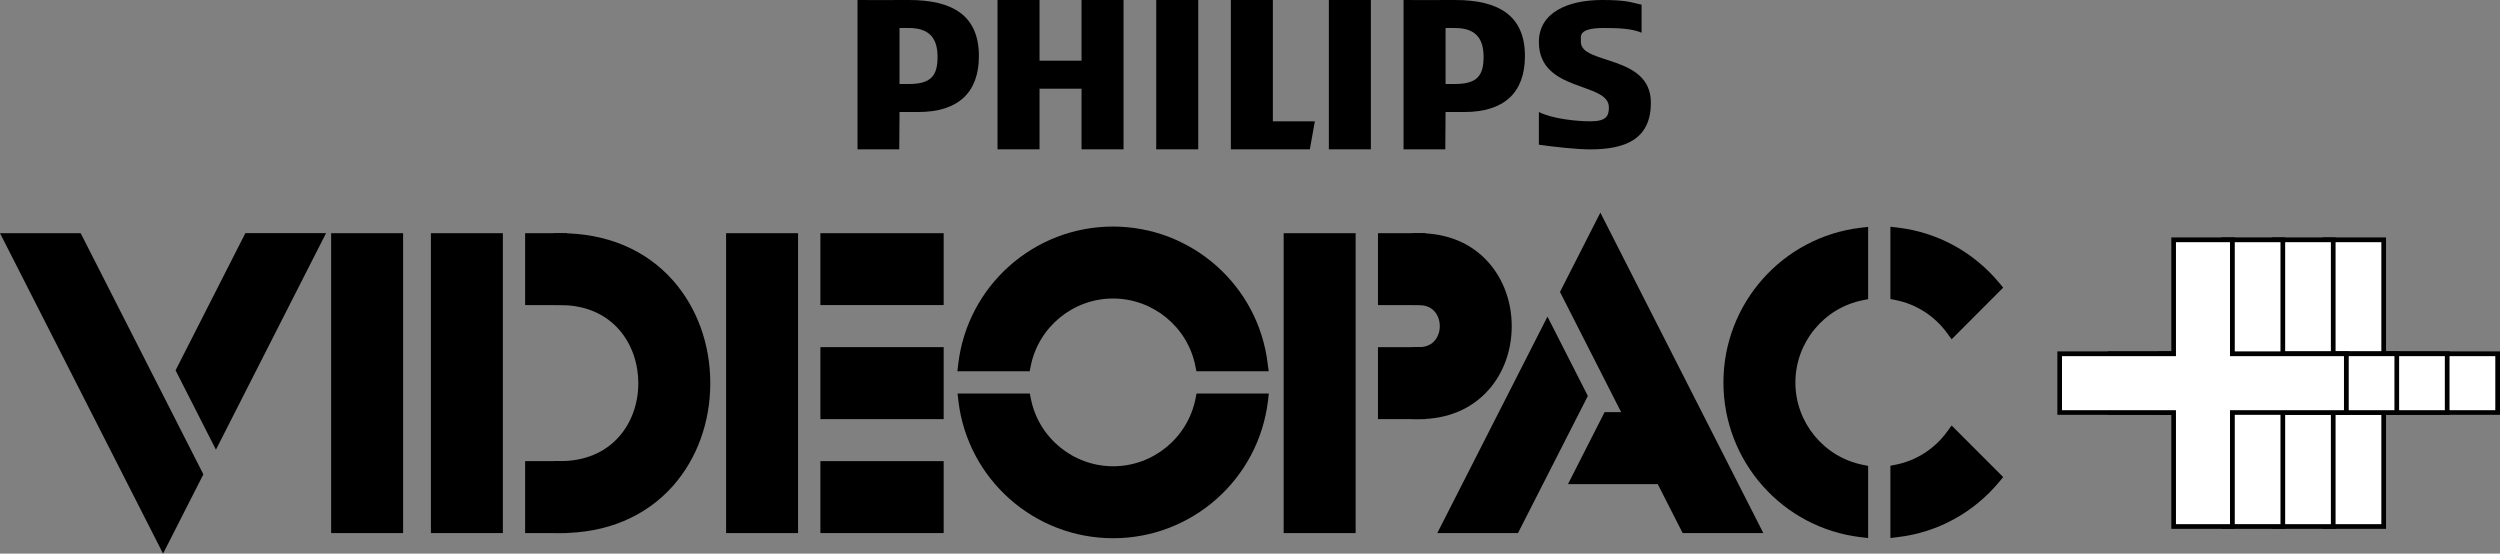 <?xml version="1.0" encoding="utf-8"?>
<!-- Generator: Adobe Illustrator 26.0.2, SVG Export Plug-In . SVG Version: 6.00 Build 0)  -->
<svg version="1.1" xmlns="http://www.w3.org/2000/svg" xmlns:xlink="http://www.w3.org/1999/xlink" x="0px" y="0px"
	 viewBox="0 0 3839 850.1" style="enable-background:new 0 0 3839 850.1;" xml:space="preserve">
<rect x="0" y="0" width="3839" height="850.1" fill="#808080" stroke="none"/>
<style type="text/css">
	.st0{display:none;}
	.st1{display:inline;}
	.st2{fill:#FF1F1F;}
	.st3{fill:#FFFFFF;}
	.st4{fill:#FF1F1F;stroke:#FF1F1F;stroke-width:12.937;stroke-miterlimit:10;}
	.st5{fill:none;stroke:#FF1F1F;stroke-width:12.937;stroke-miterlimit:10;}
	.st6{fill:#FF1F1F;stroke:#000000;stroke-width:4.593;stroke-miterlimit:10;}
	.st7{fill:#FF6A15;stroke:#000000;stroke-width:4.593;stroke-miterlimit:10;}
	.st8{fill:#FFB40A;stroke:#000000;stroke-width:4.593;stroke-miterlimit:10;}
	.st9{fill:#FFFF00;stroke:#000000;stroke-width:4.593;stroke-miterlimit:10;}
	.st10{fill:#FFFFFF;stroke:#FFFFFF;stroke-width:12.937;stroke-miterlimit:10;}
	.st11{fill:none;stroke:#FFFFFF;stroke-width:12.937;stroke-miterlimit:10;}
	.st12{fill:#FF0074;stroke:#000000;stroke-width:4.593;stroke-miterlimit:10;}
	.st13{fill:#FF803A;stroke:#000000;stroke-width:4.593;stroke-miterlimit:10;}
	.st14{fill:#FFFFFF;stroke:#000000;stroke-width:4.593;stroke-miterlimit:10;}
	.st15{fill:#FF0074;stroke:#000000;stroke-width:7.253;stroke-miterlimit:10;}
	.st16{fill:#FF803A;stroke:#000000;stroke-width:7.253;stroke-miterlimit:10;}
	.st17{fill:#FFFF00;stroke:#000000;stroke-width:7.253;stroke-miterlimit:10;}
	.st18{fill:#FFFFFF;stroke:#000000;stroke-width:7.253;stroke-miterlimit:10;}
	.st19{fill:#FF1F1F;stroke:#000000;stroke-width:6.698;stroke-miterlimit:10;}
	.st20{fill:#FF6A15;stroke:#000000;stroke-width:6.698;stroke-miterlimit:10;}
	.st21{fill:#FFB40A;stroke:#000000;stroke-width:6.698;stroke-miterlimit:10;}
	.st22{fill:#FFFF00;stroke:#000000;stroke-width:6.698;stroke-miterlimit:10;}
	.st23{fill:#FF1F1F;stroke:#FF1F1F;stroke-width:20.346;stroke-miterlimit:10;}
	.st24{fill:none;stroke:#FF1F1F;stroke-width:20.346;stroke-miterlimit:10;}
	.st25{fill:#FF1F1F;stroke:#000000;stroke-width:7.222;stroke-miterlimit:10;}
	.st26{fill:#FF6A15;stroke:#000000;stroke-width:7.222;stroke-miterlimit:10;}
	.st27{fill:#FFB40A;stroke:#000000;stroke-width:7.222;stroke-miterlimit:10;}
	.st28{fill:#FFFF00;stroke:#000000;stroke-width:7.222;stroke-miterlimit:10;}
	.st29{fill:#FFFFFF;stroke:#FFFFFF;stroke-width:20.346;stroke-miterlimit:10;}
	.st30{fill:none;stroke:#FFFFFF;stroke-width:20.346;stroke-miterlimit:10;}
	.st31{fill:#FF0074;stroke:#000000;stroke-width:7.222;stroke-miterlimit:10;}
	.st32{fill:#FF803A;stroke:#000000;stroke-width:7.222;stroke-miterlimit:10;}
	.st33{fill:#FFFFFF;stroke:#000000;stroke-width:7.222;stroke-miterlimit:10;}
	.st34{stroke:#000000;stroke-width:12.937;stroke-miterlimit:10;}
	.st35{fill:none;stroke:#000000;stroke-width:12.937;stroke-miterlimit:10;}
	.st36{stroke:#000000;stroke-width:20.346;stroke-miterlimit:10;}
	.st37{fill:none;stroke:#000000;stroke-width:20.346;stroke-miterlimit:10;}
	.st38{fill:none;stroke:#000000;stroke-width:7.253;stroke-miterlimit:10;}
	.st39{fill:none;stroke:#000000;stroke-width:4.593;stroke-miterlimit:10;}
	.st40{fill:none;stroke:#000000;stroke-width:7.222;stroke-miterlimit:10;}
	.st41{fill:none;stroke:#FFFFFF;stroke-width:7.253;stroke-miterlimit:10;}
	.st42{fill:none;stroke:#FFFFFF;stroke-width:4.593;stroke-miterlimit:10;}
	.st43{fill:none;stroke:#FFFFFF;stroke-width:7.222;stroke-miterlimit:10;}
	.st44{fill:#FF1F1F;stroke:#000000;stroke-width:4.58;stroke-miterlimit:10;}
	.st45{fill:#FF6A15;stroke:#000000;stroke-width:4.58;stroke-miterlimit:10;}
	.st46{fill:#FFB40A;stroke:#000000;stroke-width:4.58;stroke-miterlimit:10;}
	.st47{fill:#FFFF00;stroke:#000000;stroke-width:4.58;stroke-miterlimit:10;}
	.st48{fill:#FF0074;stroke:#000000;stroke-width:4.58;stroke-miterlimit:10;}
	.st49{fill:#FF803A;stroke:#000000;stroke-width:4.58;stroke-miterlimit:10;}
	.st50{fill:#FFFFFF;stroke:#000000;stroke-width:4.58;stroke-miterlimit:10;}
	.st51{fill:#FF0074;}
	.st52{fill:#FF803A;}
	.st53{fill:#FFFF00;}
	.st54{fill:#FF6A15;}
	.st55{fill:#FFB40A;}
	.st56{fill:none;stroke:#000000;stroke-width:4.58;stroke-miterlimit:10;}
	.st57{fill:none;stroke:#FFFFFF;stroke-width:4.58;stroke-miterlimit:10;}
</style>
<g id="copy_with_strokes" class="st0">
	<g class="st1">
		
			<rect x="828" y="454.8" transform="matrix(-1.836970e-16 1 -1 -1.836970e-16 1350.175 -396.501)" class="st36" width="90.7" height="44.2"/>
		
			<rect x="1346.6" y="391.8" transform="matrix(-1.836970e-16 1 -1 -1.836970e-16 1868.795 -915.121)" class="st36" width="90.7" height="170"/>
		
			<rect x="2149.1" y="450.2" transform="matrix(-1.836970e-16 1 -1 -1.836970e-16 2671.235 -1717.565)" class="st36" width="90.7" height="53.3"/>
		<path class="st36" d="M3044.4,569.5l64.6-64.6c-36.8-44.4-89.9-74.8-150.2-82v91.8C2993.8,521.6,3024.1,541.7,3044.4,569.5z"/>
		<g>
			
				<rect x="828" y="806.6" transform="matrix(-1.836970e-16 1 -1 -1.836970e-16 1702.07 -44.605)" class="st36" width="90.7" height="44.2"/>
			
				<rect x="1346.6" y="743.7" transform="matrix(-1.836970e-16 1 -1 -1.836970e-16 2220.69 -563.226)" class="st36" width="90.7" height="170"/>
			<rect x="551.8" y="431.5" class="st36" width="90.7" height="442.6"/>
			<rect x="705.8" y="431.5" class="st36" width="90.7" height="442.6"/>
			<g>
				<path d="M895.4,874.1c0-30.2,0-60.5,0-90.7c174.1,0,174.1-261.2,0-261.2c0-30.2,0-60.5,0-90.7
					C1190.5,431.5,1190.5,874.1,895.4,874.1z"/>
				<path class="st37" d="M895.4,874.1c0-30.2,0-60.5,0-90.7c174.1,0,174.1-261.2,0-261.2c0-30.2,0-60.5,0-90.7
					C1190.5,431.5,1190.5,874.1,895.4,874.1z"/>
			</g>
			<rect x="1161.5" y="431.5" class="st36" width="90.7" height="442.6"/>
			
				<rect x="1346.6" y="567.8" transform="matrix(-1.836970e-16 1 -1 -1.836970e-16 2044.743 -739.173)" class="st36" width="90.7" height="170"/>
			
				<rect x="2149.1" y="626.1" transform="matrix(-1.836970e-16 1 -1 -1.836970e-16 2847.183 -1541.618)" class="st36" width="90.7" height="53.3"/>
			<rect x="2022.3" y="431.5" class="st36" width="90.7" height="442.6"/>
			<path class="st36" d="M2221,698.1c0-30.3,0-60.4,0-90.7c56.2,0,56.2-85.3,0-85.3c0-30.3,0-60.4,0-90.7
				C2398.2,431.5,2398.2,698.1,2221,698.1z"/>
			<path class="st36" d="M1611.7,624.3c12.7-64,69.2-112.3,137-112.3c67.8,0,124.3,48.3,137,112.3h91.8
				c-13.6-114.3-110.8-203-228.8-203c-118,0-215.2,88.7-228.8,203H1611.7z"/>
			<path class="st36" d="M1885.7,679.1c-12.7,64-69.2,112.3-137,112.3c-67.8,0-124.3-48.3-137-112.3h-91.8
				c13.6,114.3,110.8,203,228.8,203c118,0,215.2-88.7,228.8-203H1885.7z"/>
			<polygon class="st36" points="415.5,431.5 312.9,633.1 363.8,733.1 517.2,431.5 			"/>
			<polygon class="st36" points="282.1,693.5 148.8,431.5 47,431.5 282.1,893.5 333,793.5 282.1,693.5 			"/>
			<path class="st36" d="M2904,788.7c-64-12.7-112.3-69.2-112.3-137c0-67.8,48.3-124.3,112.3-137v-91.8
				c-114.3,13.6-203,110.8-203,228.8s88.7,215.2,203,228.8V788.7z"/>
			<path class="st36" d="M3044.4,733.9c-20.3,27.8-50.5,47.8-85.5,54.8v91.8c60.3-7.1,113.4-37.5,150.2-82L3044.4,733.9z"/>
			<polygon class="st36" points="2513.6,707.8 2467.5,798.5 2649.1,798.5 2630.6,707.8 			"/>
			<polygon class="st36" points="2367.5,874.1 2470.1,672.5 2419.2,572.5 2265.8,874.1 			"/>
			<polygon class="st36" points="2500.8,612.1 2634.2,874.1 2735.9,874.1 2500.8,412.1 2450,512.1 2500.8,612.1 			"/>
			<g>
				<g>
					<polygon class="st33" points="3886,607.4 3710.1,607.4 3710.1,431.5 3619.4,431.5 3619.4,607.4 3443.5,607.4 3443.5,698.1 
						3619.4,698.1 3619.4,874.1 3710.1,874.1 3710.1,698.1 3886,698.1 					"/>
					<polygon class="st33" points="3808.2,607.4 3632.2,607.4 3632.2,431.5 3541.6,431.5 3541.6,607.4 3365.6,607.4 3365.6,698.1 
						3541.6,698.1 3541.6,874.1 3632.2,874.1 3632.2,698.1 3808.2,698.1 					"/>
					<polygon class="st33" points="3730.4,607.4 3554.4,607.4 3554.4,431.5 3463.7,431.5 3463.7,607.4 3287.8,607.4 3287.8,698.1 
						3463.7,698.1 3463.7,874.1 3554.4,874.1 3554.4,698.1 3730.4,698.1 					"/>
				</g>
				<polygon class="st33" points="3652.5,607.4 3476.6,607.4 3476.6,431.5 3385.9,431.5 3385.9,607.4 3209.9,607.4 3209.9,698.1 
					3385.9,698.1 3385.9,874.1 3476.6,874.1 3476.6,698.1 3652.5,698.1 				"/>
			</g>
		</g>
		<g>
			<path d="M2276.3,61.4c-26.2,0-79.2,0.3-79.2,0v230.5h64.4l0.4-57.6h28.8c61.4,0,93.7-29.6,93.7-86.4
				C2384.4,85.4,2344.1,61.4,2276.3,61.4z M2276.3,191h-14.4v-86.4c3.8-0.2,11,0,14.4,0c32.5,0,44.3,16.6,44.3,44.6
				C2320.6,178.1,2310.6,191,2276.3,191z"/>
			<polygon points="1700,291.9 1700,198.2 1635.1,198.2 1635.1,291.9 1570.3,291.9 1570.3,61.4 1635.1,61.4 1635.1,155 1700,155 
				1700,61.4 1764.8,61.4 1764.8,291.9 			"/>
			<polygon points="1815.3,291.9 1815.3,61.4 1872.9,61.4 1880.1,61.4 1880.1,291.9 			"/>
			<polygon points="2052.5,291.9 1930.5,291.9 1930.5,61.4 1995.4,61.4 1995.4,248.7 2060.2,248.7 			"/>
			<rect x="2081.8" y="61.4" width="64.8" height="230.5"/>
			<path d="M2470.8,119v7.2c0,35.4,108,19.1,108,93.6c0,55.9-38.5,72-93.6,72c-21.7,0-56.7-4-79.2-7.2v-50.4
				c19.9,10.2,57.6,14.4,79.2,14.4c24.4,0,28.8-7.6,28.8-21.6c0-39.7-108.1-22.6-108.1-100.9c0-45.4,44.4-64.8,97.7-64.8
				c37.8,0,43.6,3.5,60.8,7.2v43.2c-15.4-6.5-36.8-7.2-57.6-7.2C2487.9,104.6,2470.8,106.9,2470.8,119z"/>
			<path d="M1433.4,61.4c-26.2,0-79.2,0.3-79.2,0v230.5h64.5l0.4-57.6h28.8c61.4,0,93.7-29.6,93.7-86.4
				C1541.5,85.4,1501.2,61.4,1433.4,61.4z M1433.4,191H1419v-86.4c3.9-0.2,11,0,14.4,0c32.5,0,44.3,16.6,44.3,44.6
				C1477.7,178.1,1467.8,191,1433.4,191z"/>
		</g>
	</g>
</g>
<g id="Layer_1">
	<g>
		<g>
			
				<rect x="793.4" y="391.3" transform="matrix(-1.836970e-16 1 -1 -1.836970e-16 1251.784 -425.168)" width="90.2" height="43.9"/>
			<path d="M870.6,468.5h-64.2V358.1h64.2V468.5z M826.6,448.3h23.7v-70h-23.7V448.3z"/>
		</g>
		<g>
			
				<rect x="1309.3" y="328.8" transform="matrix(-1.836970e-16 1 -1 -1.836970e-16 1767.69 -941.073)" width="90.2" height="169.1"/>
			<path d="M1449.1,468.5h-189.3V358.1h189.3V468.5z M1279.9,448.3h148.9v-70h-148.9V448.3z"/>
		</g>
		<g>
			
				<rect x="2107.5" y="386.8" transform="matrix(-1.836970e-16 1 -1 -1.836970e-16 2565.929 -1739.317)" width="90.2" height="53"/>
			<path d="M2189.2,468.5H2116V358.1h73.2V468.5z M2136.2,448.3h32.8v-70h-32.8V448.3z"/>
		</g>
		<g>
			<path d="M2998.1,505.5l64.3-64.3c-36.6-44.2-89.4-74.4-149.4-81.5v91.3C2947.9,457.9,2978,477.8,2998.1,505.5z"/>
			<path d="M2996.9,521l-7-9.6c-19.2-26.3-47.2-44.3-78.9-50.6l-8.1-1.6v-111l11.3,1.3c61.1,7.2,116.5,37.5,156,85.1l5.9,7.1
				L2996.9,521z M2923.2,442.9c29.6,7.6,55.9,24.1,75.8,47.4l49.6-49.6c-33.1-36.8-77-61-125.4-69.3V442.9z"/>
		</g>
		<g>
			<g>
				
					<rect x="793.4" y="741.4" transform="matrix(-1.836970e-16 1 -1 -1.836970e-16 1601.838 -75.115)" width="90.2" height="43.9"/>
				<path d="M870.6,818.6h-64.2V708.1h64.2V818.6z M826.6,798.4h23.7v-70h-23.7V798.4z"/>
			</g>
			<g>
				
					<rect x="1309.3" y="678.8" transform="matrix(-1.836970e-16 1 -1 -1.836970e-16 2117.743 -591.02)" width="90.2" height="169.1"/>
				<path d="M1449.1,818.6h-189.3V708.1h189.3V818.6z M1279.9,798.4h148.9v-70h-148.9V798.4z"/>
			</g>
			<g>
				<rect x="518.6" y="368.2" width="90.2" height="440.3"/>
				<path d="M619,818.6H508.5V358.1H619V818.6z M528.8,798.4h70v-420h-70V798.4z"/>
			</g>
			<g>
				<rect x="671.8" y="368.2" width="90.2" height="440.3"/>
				<path d="M772.1,818.6H661.7V358.1h110.5V818.6z M681.9,798.4h70v-420h-70V798.4z"/>
			</g>
			<g>
				<path d="M860.4,808.5c0-30.1,0-60.1,0-90.2c173.2,0,173.2-259.8,0-259.8c0-30.1,0-60.1,0-90.2
					C1154,368.2,1154,808.5,860.4,808.5z"/>
				<g>
					<path d="M860.4,818.6h-10.1V708.1h10.1c37.2,0,68.2-12.9,89.9-37.2c19.3-21.7,29.9-51,29.9-82.6c0-57.7-37.5-119.8-119.8-119.8
						h-10.1V358.1h10.1c71,0,130.7,25,172.7,72.2c37.1,41.8,57.6,97.9,57.6,158.1c0,60.2-20.5,116.3-57.6,158.1
						C991.1,793.6,931.4,818.6,860.4,818.6z M870.6,728.1v70.1c60.6-2.2,111.4-24.7,147.4-65.2c33.8-38.1,52.5-89.4,52.5-144.6
						c0-55.2-18.6-106.5-52.5-144.6c-36-40.5-86.8-63-147.4-65.2v70.1c38.7,2.2,71.3,17.2,94.9,43.7c22.6,25.4,35,59.5,35,96
						c0,36.5-12.4,70.6-35,96C941.9,710.9,909.2,725.9,870.6,728.1z"/>
				</g>
			</g>
			<g>
				<rect x="1125.1" y="368.2" width="90.2" height="440.3"/>
				<path d="M1225.4,818.6H1115V358.1h110.5V818.6z M1135.2,798.4h70v-420h-70V798.4z"/>
			</g>
			<g>
				
					<rect x="1309.3" y="503.8" transform="matrix(-1.836970e-16 1 -1 -1.836970e-16 1942.716 -766.047)" width="90.2" height="169.1"/>
				<path d="M1449.1,643.6h-189.3V533.1h189.3V643.6z M1279.9,623.3h148.9v-70h-148.9V623.3z"/>
			</g>
			<g>
				
					<rect x="2107.5" y="561.8" transform="matrix(-1.836970e-16 1 -1 -1.836970e-16 2740.956 -1564.291)" width="90.2" height="53"/>
				<path d="M2189.2,643.6H2116V533.1h73.2V643.6z M2136.2,623.3h32.8v-70h-32.8V623.3z"/>
			</g>
			<g>
				<rect x="1981.4" y="368.2" width="90.2" height="440.3"/>
				<path d="M2081.7,818.6h-110.5V358.1h110.5V818.6z M1991.5,798.4h70v-420h-70V798.4z"/>
			</g>
			<g>
				<path d="M2179.1,633.4c0-30.2,0-60,0-90.2c55.9,0,55.9-84.8,0-84.8c0-30.2,0-60,0-90.2C2355.4,368.2,2355.4,633.4,2179.1,633.4z
					"/>
				<path d="M2179.1,643.6H2169V533.1h10.1c15.6,0,23.4-7.9,27.3-14.6c6.1-10.6,6.1-24.8,0-35.4c-3.8-6.6-11.7-14.6-27.3-14.6H2169
					V358.1h10.1c43.8,0,80.7,15.5,106.7,44.9c22.9,25.9,35.6,60.7,35.6,97.9c0,37.2-12.6,72-35.6,97.9
					C2259.8,628.1,2222.9,643.6,2179.1,643.6z M2189.2,552.5V623c76.8-4.9,111.9-65.6,111.9-122.2c0-56.6-35.1-117.3-111.9-122.2
					v70.5c14.9,2.6,27.2,11,34.7,23.8c9.8,16.9,9.8,38.8,0,55.7C2216.5,541.5,2204.2,549.9,2189.2,552.5z"/>
			</g>
			<g>
				<path d="M1573,560c12.7-63.7,68.9-111.7,136.3-111.7c67.4,0,123.6,48,136.3,111.7h91.3C1923.4,446.2,1826.6,358,1709.3,358
					c-117.4,0-214.1,88.2-227.6,201.9H1573z"/>
				<path d="M1948.2,570.1h-111l-1.6-8.1c-11.9-60-65.1-103.6-126.4-103.6c-61.3,0-114.4,43.6-126.4,103.6l-1.6,8.1h-111l1.3-11.3
					c14.2-120.2,116.4-210.9,237.6-210.9c121.2,0,223.4,90.7,237.6,210.9L1948.2,570.1z M1853.6,549.8h71.5
					c-17.9-104.4-108.8-181.7-215.9-181.7s-198,77.3-215.9,181.7h71.5c16.8-65.2,76.3-111.7,144.4-111.7
					C1777.4,438.1,1836.8,484.6,1853.6,549.8z"/>
			</g>
			<g>
				<path d="M1845.6,614.5c-12.7,63.7-68.9,111.7-136.3,111.7c-67.4,0-123.6-48-136.3-111.7h-91.3
					c13.5,113.7,110.2,201.9,227.6,201.9c117.4,0,214.1-88.2,227.6-201.9H1845.6z"/>
				<path d="M1709.3,826.5c-121.2,0-223.4-90.7-237.6-210.9l-1.3-11.3h111l1.6,8.1c11.9,60,65.1,103.6,126.4,103.6
					c61.3,0,114.4-43.6,126.4-103.6l1.6-8.1h111l-1.3,11.3C1932.6,735.9,1830.5,826.5,1709.3,826.5z M1493.4,624.6
					c17.9,104.4,108.8,181.7,215.9,181.7c107.1,0,198-77.3,215.9-181.7h-71.5c-16.8,65.2-76.2,111.7-144.4,111.7
					c-68.1,0-127.5-46.5-144.4-111.7H1493.4z"/>
			</g>
			<g>
				<polygon points="383,368.2 280.9,568.7 331.6,668.2 484.2,368.2 				"/>
				<path d="M331.6,690.5l-62-121.8l107.2-210.7h123.9L331.6,690.5z M292.3,568.7l39.3,77.2l136.2-267.6h-78.5L292.3,568.7z"/>
			</g>
			<g>
				<polygon points="250.4,628.8 117.7,368.2 16.5,368.2 250.4,827.8 301,728.3 250.4,628.8 				"/>
				<path d="M250.4,850.1L0,358.1h123.9l127.6,250.8l0,0l60.8,119.5L250.4,850.1z M33,378.3l217.4,427.1l39.3-77.2l-178.1-350H33z"
					/>
			</g>
			<g>
				<path d="M2858.5,723.5c-63.7-12.7-111.7-68.9-111.7-136.3c0-67.4,48-123.6,111.7-136.3v-91.3
					c-113.7,13.5-201.9,110.2-201.9,227.6s88.2,214.1,201.9,227.6V723.5z"/>
				<path d="M2868.7,826.2l-11.3-1.3c-120.2-14.2-210.9-116.4-210.9-237.6c0-121.2,90.7-223.4,210.9-237.6l11.3-1.3v111l-8.1,1.6
					c-60,11.9-103.6,65.1-103.6,126.4c0,61.3,43.6,114.4,103.6,126.4l8.1,1.6V826.2z M2848.4,371.3
					c-104.4,17.9-181.7,108.8-181.7,215.9c0,107.1,77.3,198,181.7,215.9v-71.5c-65.2-16.8-111.7-76.3-111.7-144.4
					c0-68.1,46.5-127.5,111.7-144.4V371.3z"/>
			</g>
			<g>
				<path d="M2998.1,669c-20.2,27.7-50.3,47.6-85.1,54.5v91.3c59.9-7.1,112.8-37.3,149.4-81.5L2998.1,669z"/>
				<path d="M2902.9,826.2v-111l8.1-1.6c31.7-6.3,59.7-24.3,78.9-50.6l7-9.6l79.2,79.2l-5.9,7.1c-39.4,47.6-94.8,77.9-156,85.1
					L2902.9,826.2z M2923.2,731.6v71.5c48.4-8.3,92.4-32.6,125.4-69.3l-49.6-49.6C2979.1,707.5,2952.7,724,2923.2,731.6z"/>
			</g>
			<g>
				<polygon points="2470.2,643.1 2424.3,733.3 2605,733.3 2586.5,643.1 				"/>
				<path d="M2617.4,743.4h-209.6l56.2-110.5h130.8L2617.4,743.4z M2440.8,723.2h151.8l-14.3-70h-101.9L2440.8,723.2z"/>
			</g>
			<g>
				<polygon points="2324.8,808.5 2426.9,607.9 2376.3,508.5 2223.6,808.5 				"/>
				<path d="M2331,818.6h-123.9l169.2-332.4l62,121.8L2331,818.6z M2240.1,798.4h78.5l96.9-190.4l-39.3-77.2L2240.1,798.4z"/>
			</g>
			<g>
				<polygon points="2457.5,547.8 2590.1,808.5 2691.3,808.5 2457.5,348.9 2406.9,448.4 2457.5,547.8 				"/>
				<path d="M2707.8,818.6h-123.9l-127.6-250.8l0,0l-60.8-119.5l62-121.8L2707.8,818.6z M2596.3,798.4h78.5l-217.4-427.1l-39.3,77.2
					l40.4,79.5v0L2596.3,798.4z"/>
			</g>
			<g>
				<g>
					<g>
						<polygon class="st3" points="3835.4,543.2 3660.4,543.2 3660.4,368.2 3570.2,368.2 3570.2,543.2 3395.1,543.2 3395.1,633.4 
							3570.2,633.4 3570.2,808.5 3660.4,808.5 3660.4,633.4 3835.4,633.4 						"/>
						<path d="M3664,812.1h-97.4V637h-175v-97.4h175v-175h97.4v175h175V637h-175V812.1z M3573.8,804.9h83v-175h175v-83h-175v-175
							h-83v175h-175v83h175V804.9z"/>
					</g>
					<g>
						<polygon class="st3" points="3758,543.2 3582.9,543.2 3582.9,368.2 3492.7,368.2 3492.7,543.2 3317.7,543.2 3317.7,633.4 
							3492.7,633.4 3492.7,808.5 3582.9,808.5 3582.9,633.4 3758,633.4 						"/>
						<path d="M3586.5,812.1h-97.4V637h-175v-97.4h175v-175h97.4v175h175V637h-175V812.1z M3496.3,804.9h83v-175h175v-83h-175v-175
							h-83v175h-175v83h175V804.9z"/>
					</g>
					<g>
						<polygon class="st3" points="3680.5,543.2 3505.5,543.2 3505.5,368.2 3415.3,368.2 3415.3,543.2 3240.3,543.2 3240.3,633.4 
							3415.3,633.4 3415.3,808.5 3505.5,808.5 3505.5,633.4 3680.5,633.4 						"/>
						<path d="M3509.1,812.1h-97.4V637h-175v-97.4h175v-175h97.4v175h175V637h-175V812.1z M3418.9,804.9h83v-175h175v-83h-175v-175
							h-83v175h-175v83h175V804.9z"/>
					</g>
				</g>
				<g>
					<polygon class="st3" points="3603.1,543.2 3428.1,543.2 3428.1,368.2 3337.9,368.2 3337.9,543.2 3162.8,543.2 3162.8,633.4 
						3337.9,633.4 3337.9,808.5 3428.1,808.5 3428.1,633.4 3603.1,633.4 					"/>
					<path d="M3431.7,812.1h-97.4V637h-175v-97.4h175v-175h97.4v175h175V637h-175V812.1z M3341.4,804.9h83v-175h175v-83h-175v-175
						h-83v175h-175v83h175V804.9z"/>
				</g>
			</g>
		</g>
		<g>
			<path d="M2234.1,0c-26.1,0-78.8,0.3-78.8,0v229.3h64.1l0.4-57.3h28.7c61.1,0,93.2-29.5,93.2-86C2341.6,23.9,2301.5,0,2234.1,0z
				 M2234.1,129h-14.3V43c3.8-0.2,11,0,14.3,0c32.4,0,44.1,16.6,44.1,44.4C2278.2,116.1,2268.3,129,2234.1,129z"/>
			<polygon points="1660.8,229.3 1660.8,136.2 1596.3,136.2 1596.3,229.3 1531.8,229.3 1531.8,0 1596.3,0 1596.3,93.2 1660.8,93.2 
				1660.8,0 1725.3,0 1725.3,229.3 			"/>
			<polygon points="1775.5,229.3 1775.5,0 1832.8,0 1840,0 1840,229.3 			"/>
			<polygon points="2011.4,229.3 1890.1,229.3 1890.1,0 1954.6,0 1954.6,186.3 2019.1,186.3 			"/>
			<rect x="2040.6" width="64.5" height="229.3"/>
			<path d="M2427.6,57.3v7.2c0,35.2,107.5,19,107.5,93.2c0,55.6-38.3,71.7-93.2,71.7c-21.6,0-56.4-4-78.8-7.2V172
				c19.8,10.2,57.3,14.3,78.8,14.3c24.3,0,28.7-7.6,28.7-21.5c0-39.5-107.5-22.5-107.5-100.3c0-45.2,44.2-64.5,97.2-64.5
				c37.6,0,43.4,3.5,60.5,7.2v43c-15.3-6.5-36.6-7.2-57.3-7.2C2444.6,43,2427.6,45.3,2427.6,57.3z"/>
			<path d="M1395.6,0c-26.1,0-78.8,0.3-78.8,0v229.3h64.1l0.4-57.3h28.7c61.1,0,93.2-29.5,93.2-86C1503.1,23.9,1463.1,0,1395.6,0z
				 M1395.6,129h-14.3V43c3.8-0.2,11,0,14.3,0c32.4,0,44.1,16.6,44.1,44.4C1439.7,116.1,1429.8,129,1395.6,129z"/>
		</g>
	</g>
</g>
</svg>
